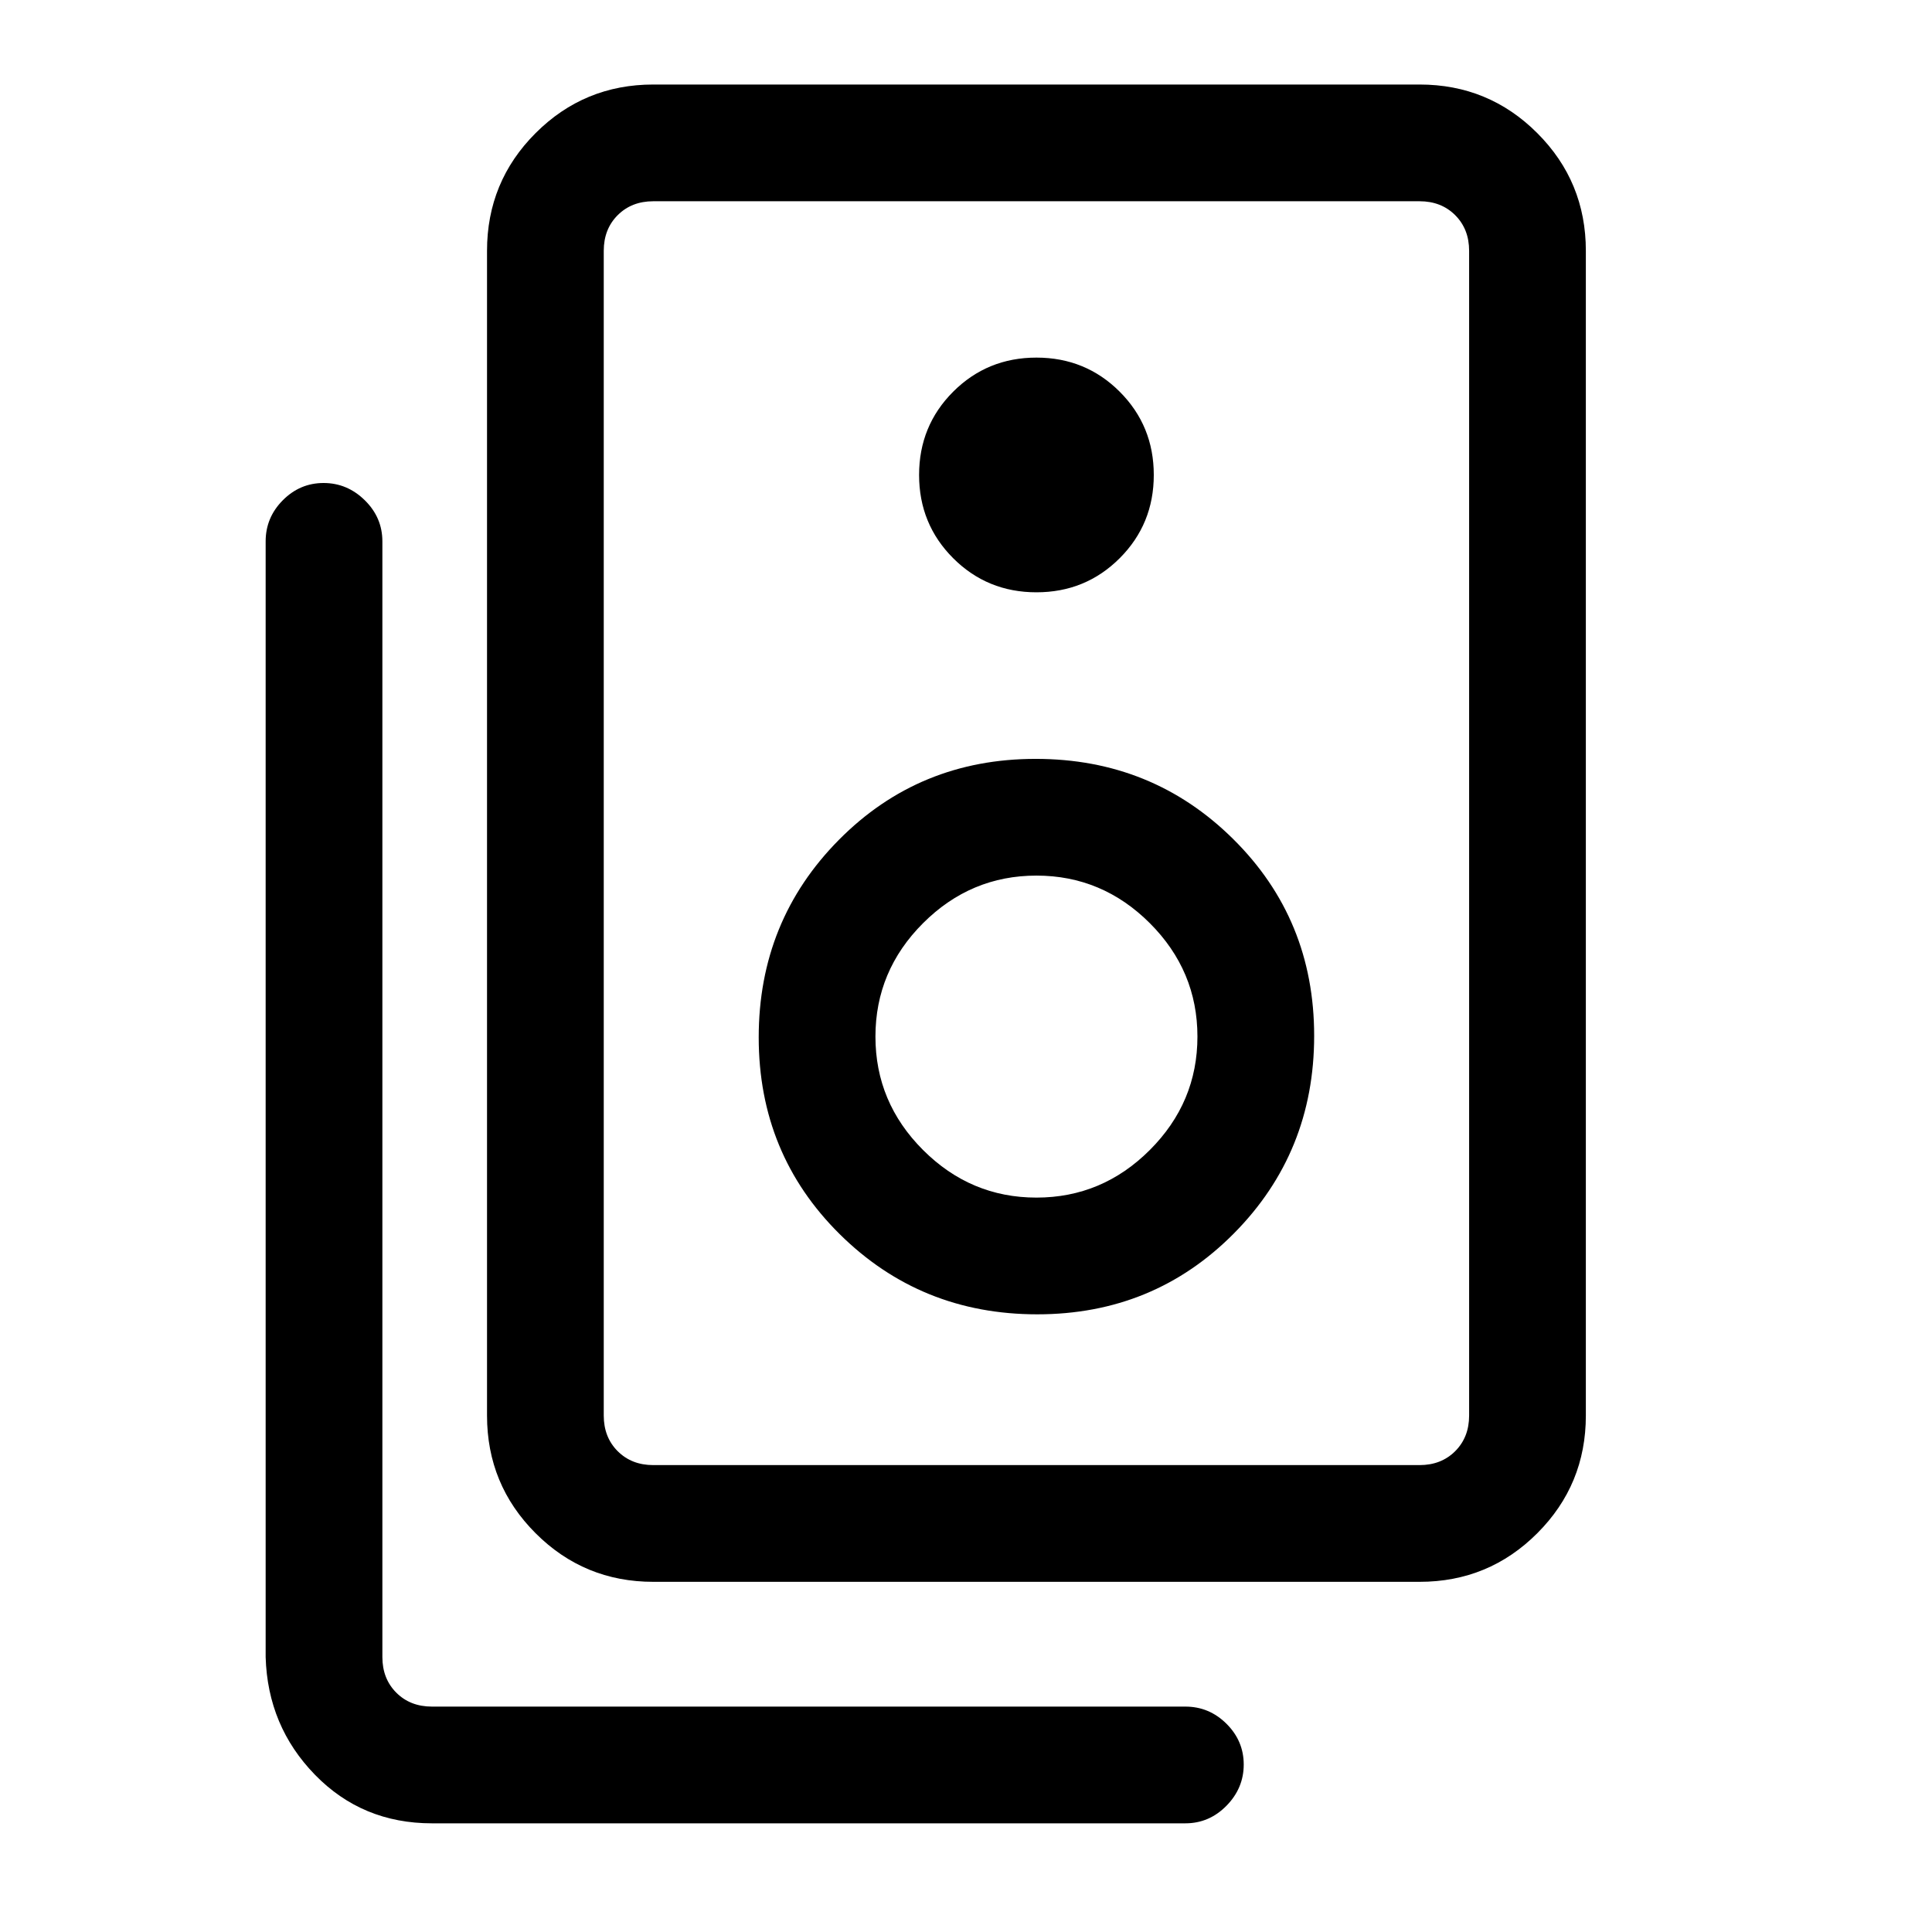 <svg xmlns="http://www.w3.org/2000/svg" height="20" viewBox="0 -960 960 960" width="20"><path d="M324.62-232h380.76q10.77 0 17.7-6.92 6.92-6.93 6.92-17.7v-578.76q0-10.77-6.92-17.7-6.93-6.92-17.7-6.92H324.62q-10.77 0-17.7 6.92-6.92 6.93-6.92 17.7v578.76q0 10.77 6.92 17.7 6.93 6.92 17.7 6.92Zm0 58q-34.34 0-58.48-24.14Q242-222.28 242-256.62v-578.76q0-34.35 24.14-58.48Q290.28-918 324.62-918h380.76q34.35 0 58.48 24.14Q788-869.73 788-835.38v578.76q0 34.34-24.14 58.48Q739.73-174 705.38-174H324.62ZM515-665.69q24.42 0 41.37-16.94 16.94-16.95 16.94-41.37 0-24.42-16.94-41.37-16.95-16.94-41.37-16.94-24.42 0-41.37 16.94-16.94 16.95-16.94 41.37 0 24.42 16.94 41.37 16.95 16.94 41.37 16.94Zm.38 358.77q57.93 0 97.77-40.23Q653-387.38 653-445.31q0-57.92-40.23-97.77-40.23-39.84-98.15-39.84-57.93 0-97.77 40.23Q377-502.46 377-444.54q0 57.92 40.23 97.77 40.23 39.85 98.15 39.85Zm-.38-58q-32.69 0-56.35-23.66Q435-412.23 435-444.92q0-32.7 23.65-56.35 23.66-23.65 56.35-23.65t56.35 23.65Q595-477.62 595-444.92q0 32.69-23.65 56.34-23.66 23.66-56.35 23.66ZM589-54H214.62q-34.63 0-58.13-24.14Q133-102.27 132-136.62V-691q0-11.84 8.52-20.42 8.52-8.58 20.27-8.58t20.48 8.58Q190-702.84 190-691v554.38q0 10.77 6.92 17.7 6.93 6.92 17.7 6.92H589q11.84 0 20.42 8.52Q618-94.96 618-83.21t-8.58 20.48Q600.84-54 589-54ZM300-860v628-628Z"/></svg>